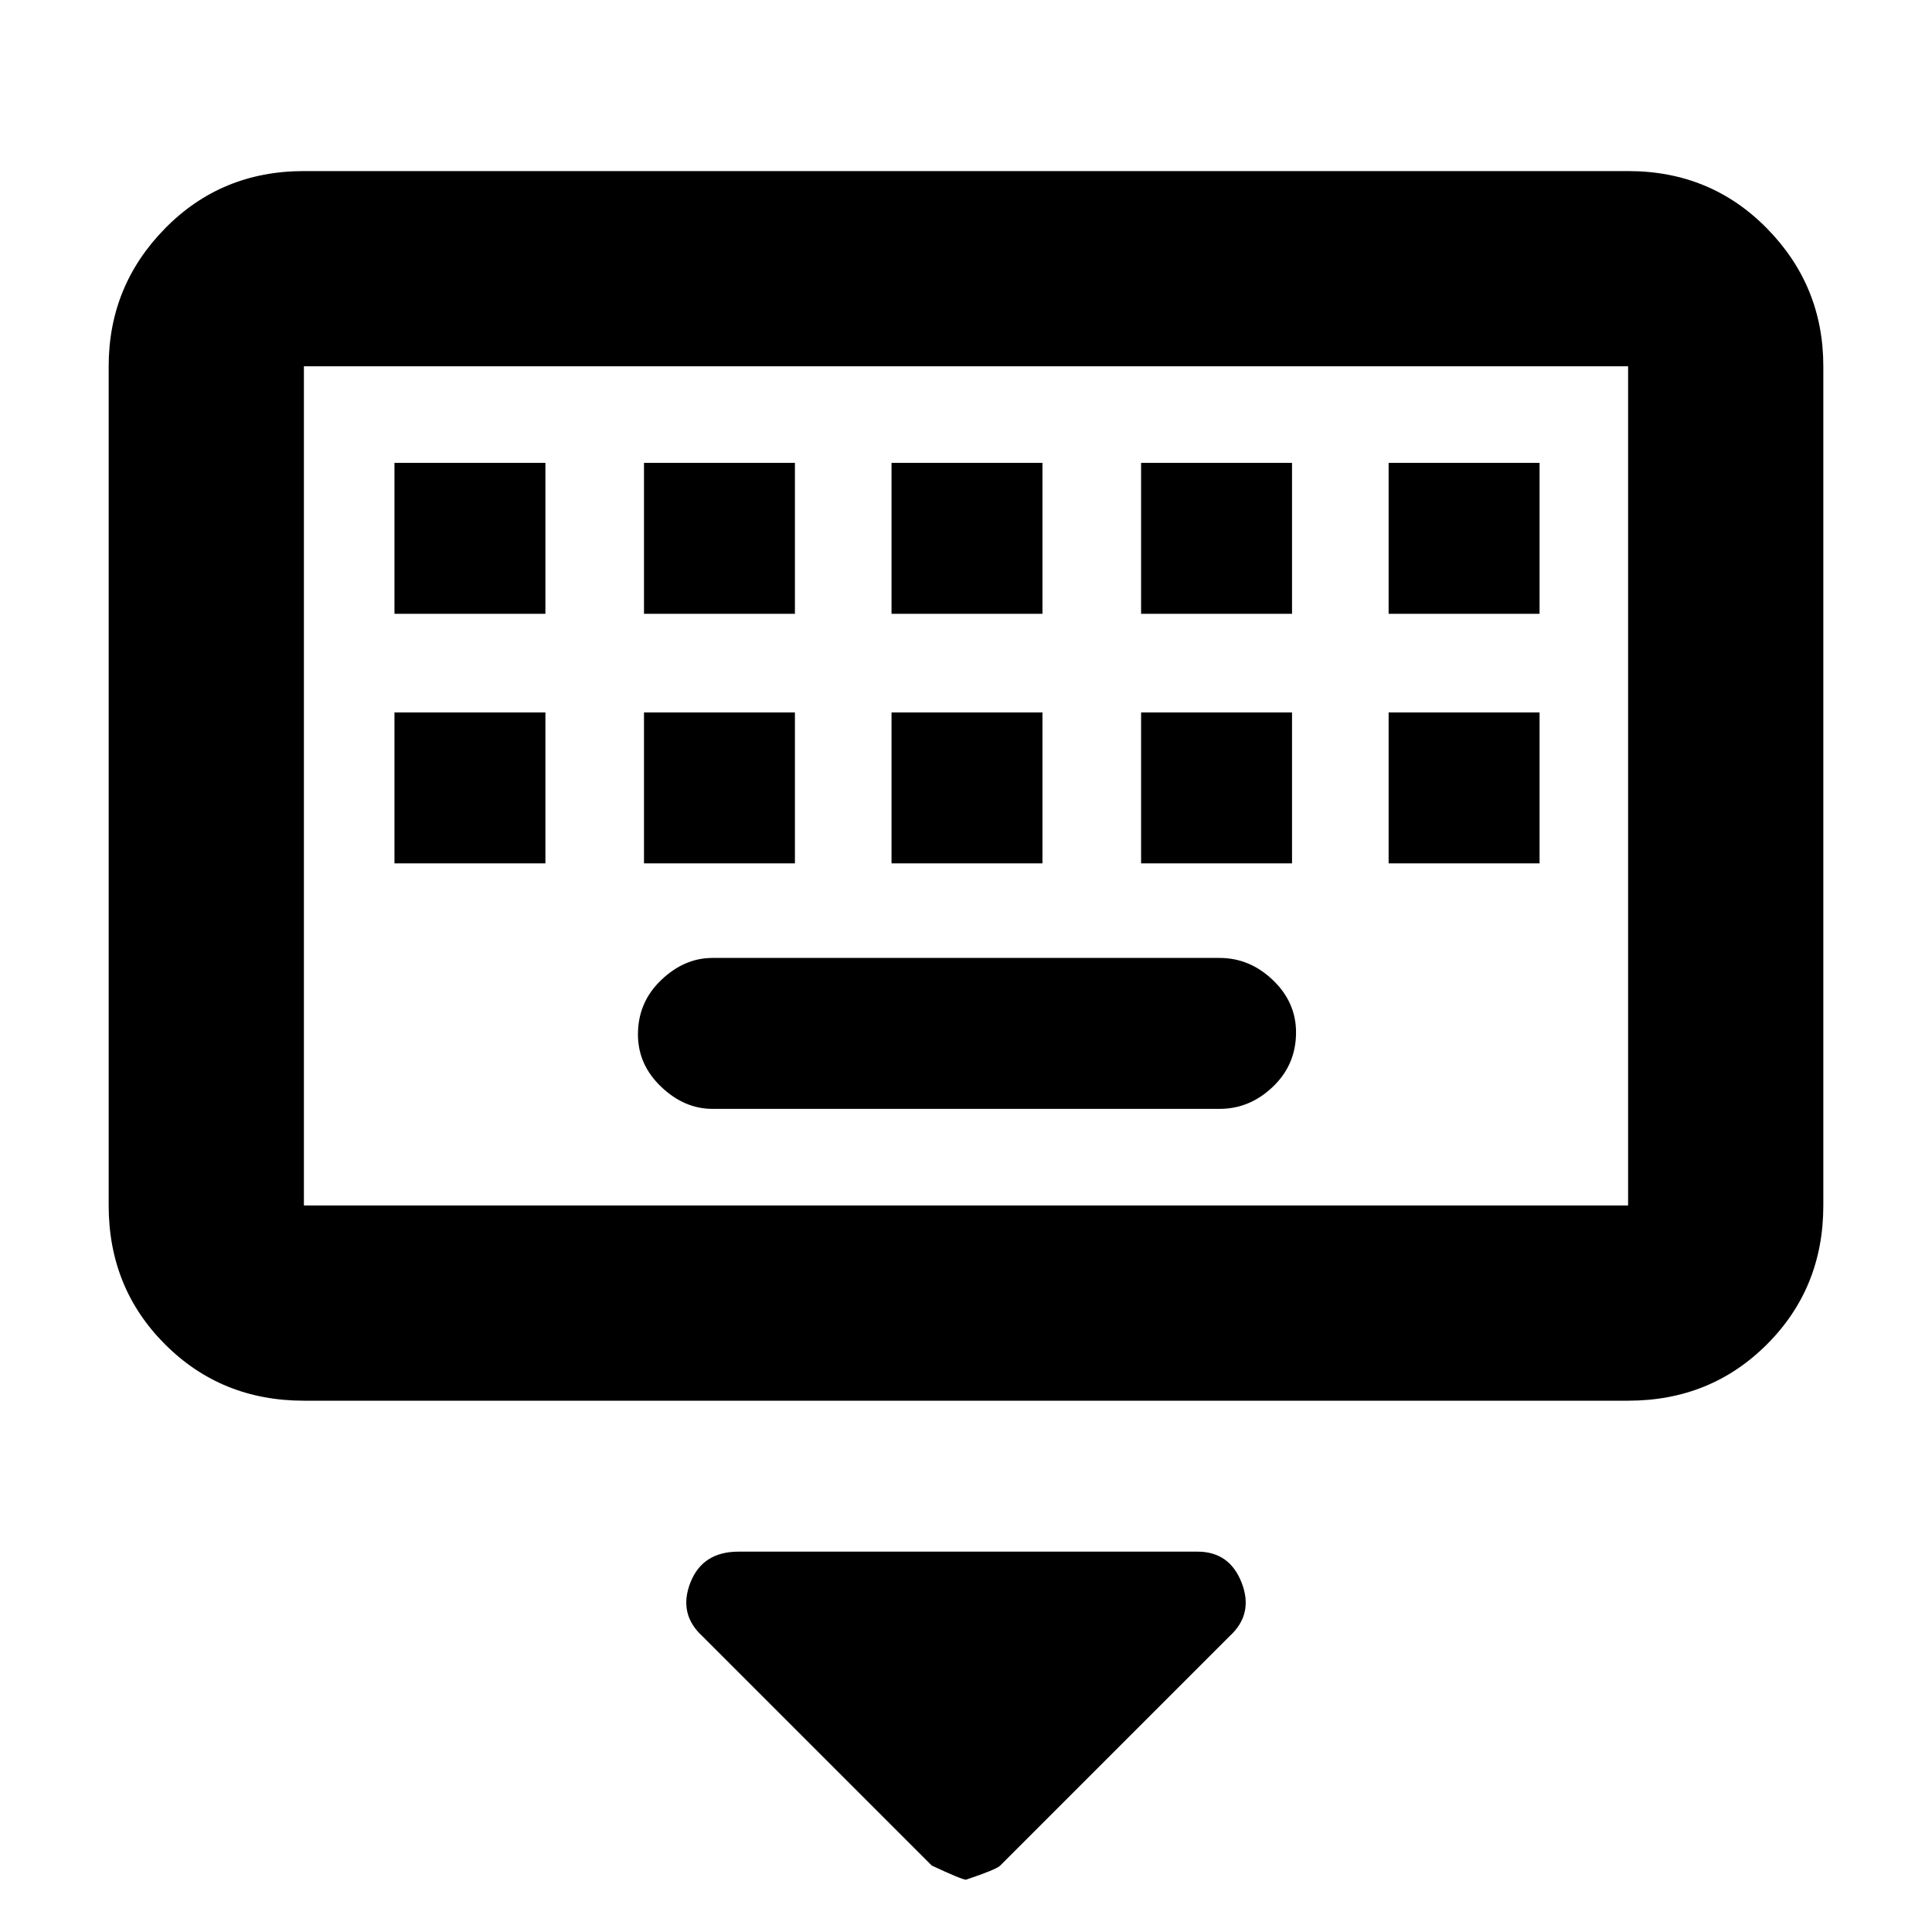 <svg xmlns="http://www.w3.org/2000/svg" height="40" width="40"><path d="M6.292 29q-1.709 0-2.875-1.167-1.167-1.166-1.167-2.875V7.583q0-1.666 1.167-2.854 1.166-1.187 2.875-1.187h27.416q1.709 0 2.875 1.187 1.167 1.188 1.167 2.854v17.375q0 1.709-1.167 2.875Q35.417 29 33.708 29Zm0-4.042h27.416V7.583H6.292v17.375Zm12.166-12.25h3.125V9.583h-3.125Zm0 5.167h3.125V14.75h-3.125Zm-5.125-5.167h3.125V9.583h-3.125Zm0 5.167h3.125V14.75h-3.125Zm-5.166 0h3.125V14.75H8.167Zm0-5.167h3.125V9.583H8.167Zm6.583 10.25h10.5q.625 0 1.104-.458.479-.458.479-1.125 0-.625-.479-1.083-.479-.459-1.104-.459h-10.5q-.583 0-1.062.459-.48.458-.48 1.125 0 .625.48 1.083.479.458 1.062.458Zm8.875-5.083h3.125V14.75h-3.125Zm0-5.167h3.125V9.583h-3.125Zm5.125 5.167h3.125V14.75H28.75Zm0-5.167h3.125V9.583H28.75ZM20 38.917q-.083 0-.708-.292l-4.75-4.75q-.5-.458-.25-1.104.25-.646 1-.646h9.5q.666 0 .916.646t-.25 1.104l-4.75 4.75q-.083.083-.708.292ZM6.292 7.583v17.375V7.583Z"/></svg>